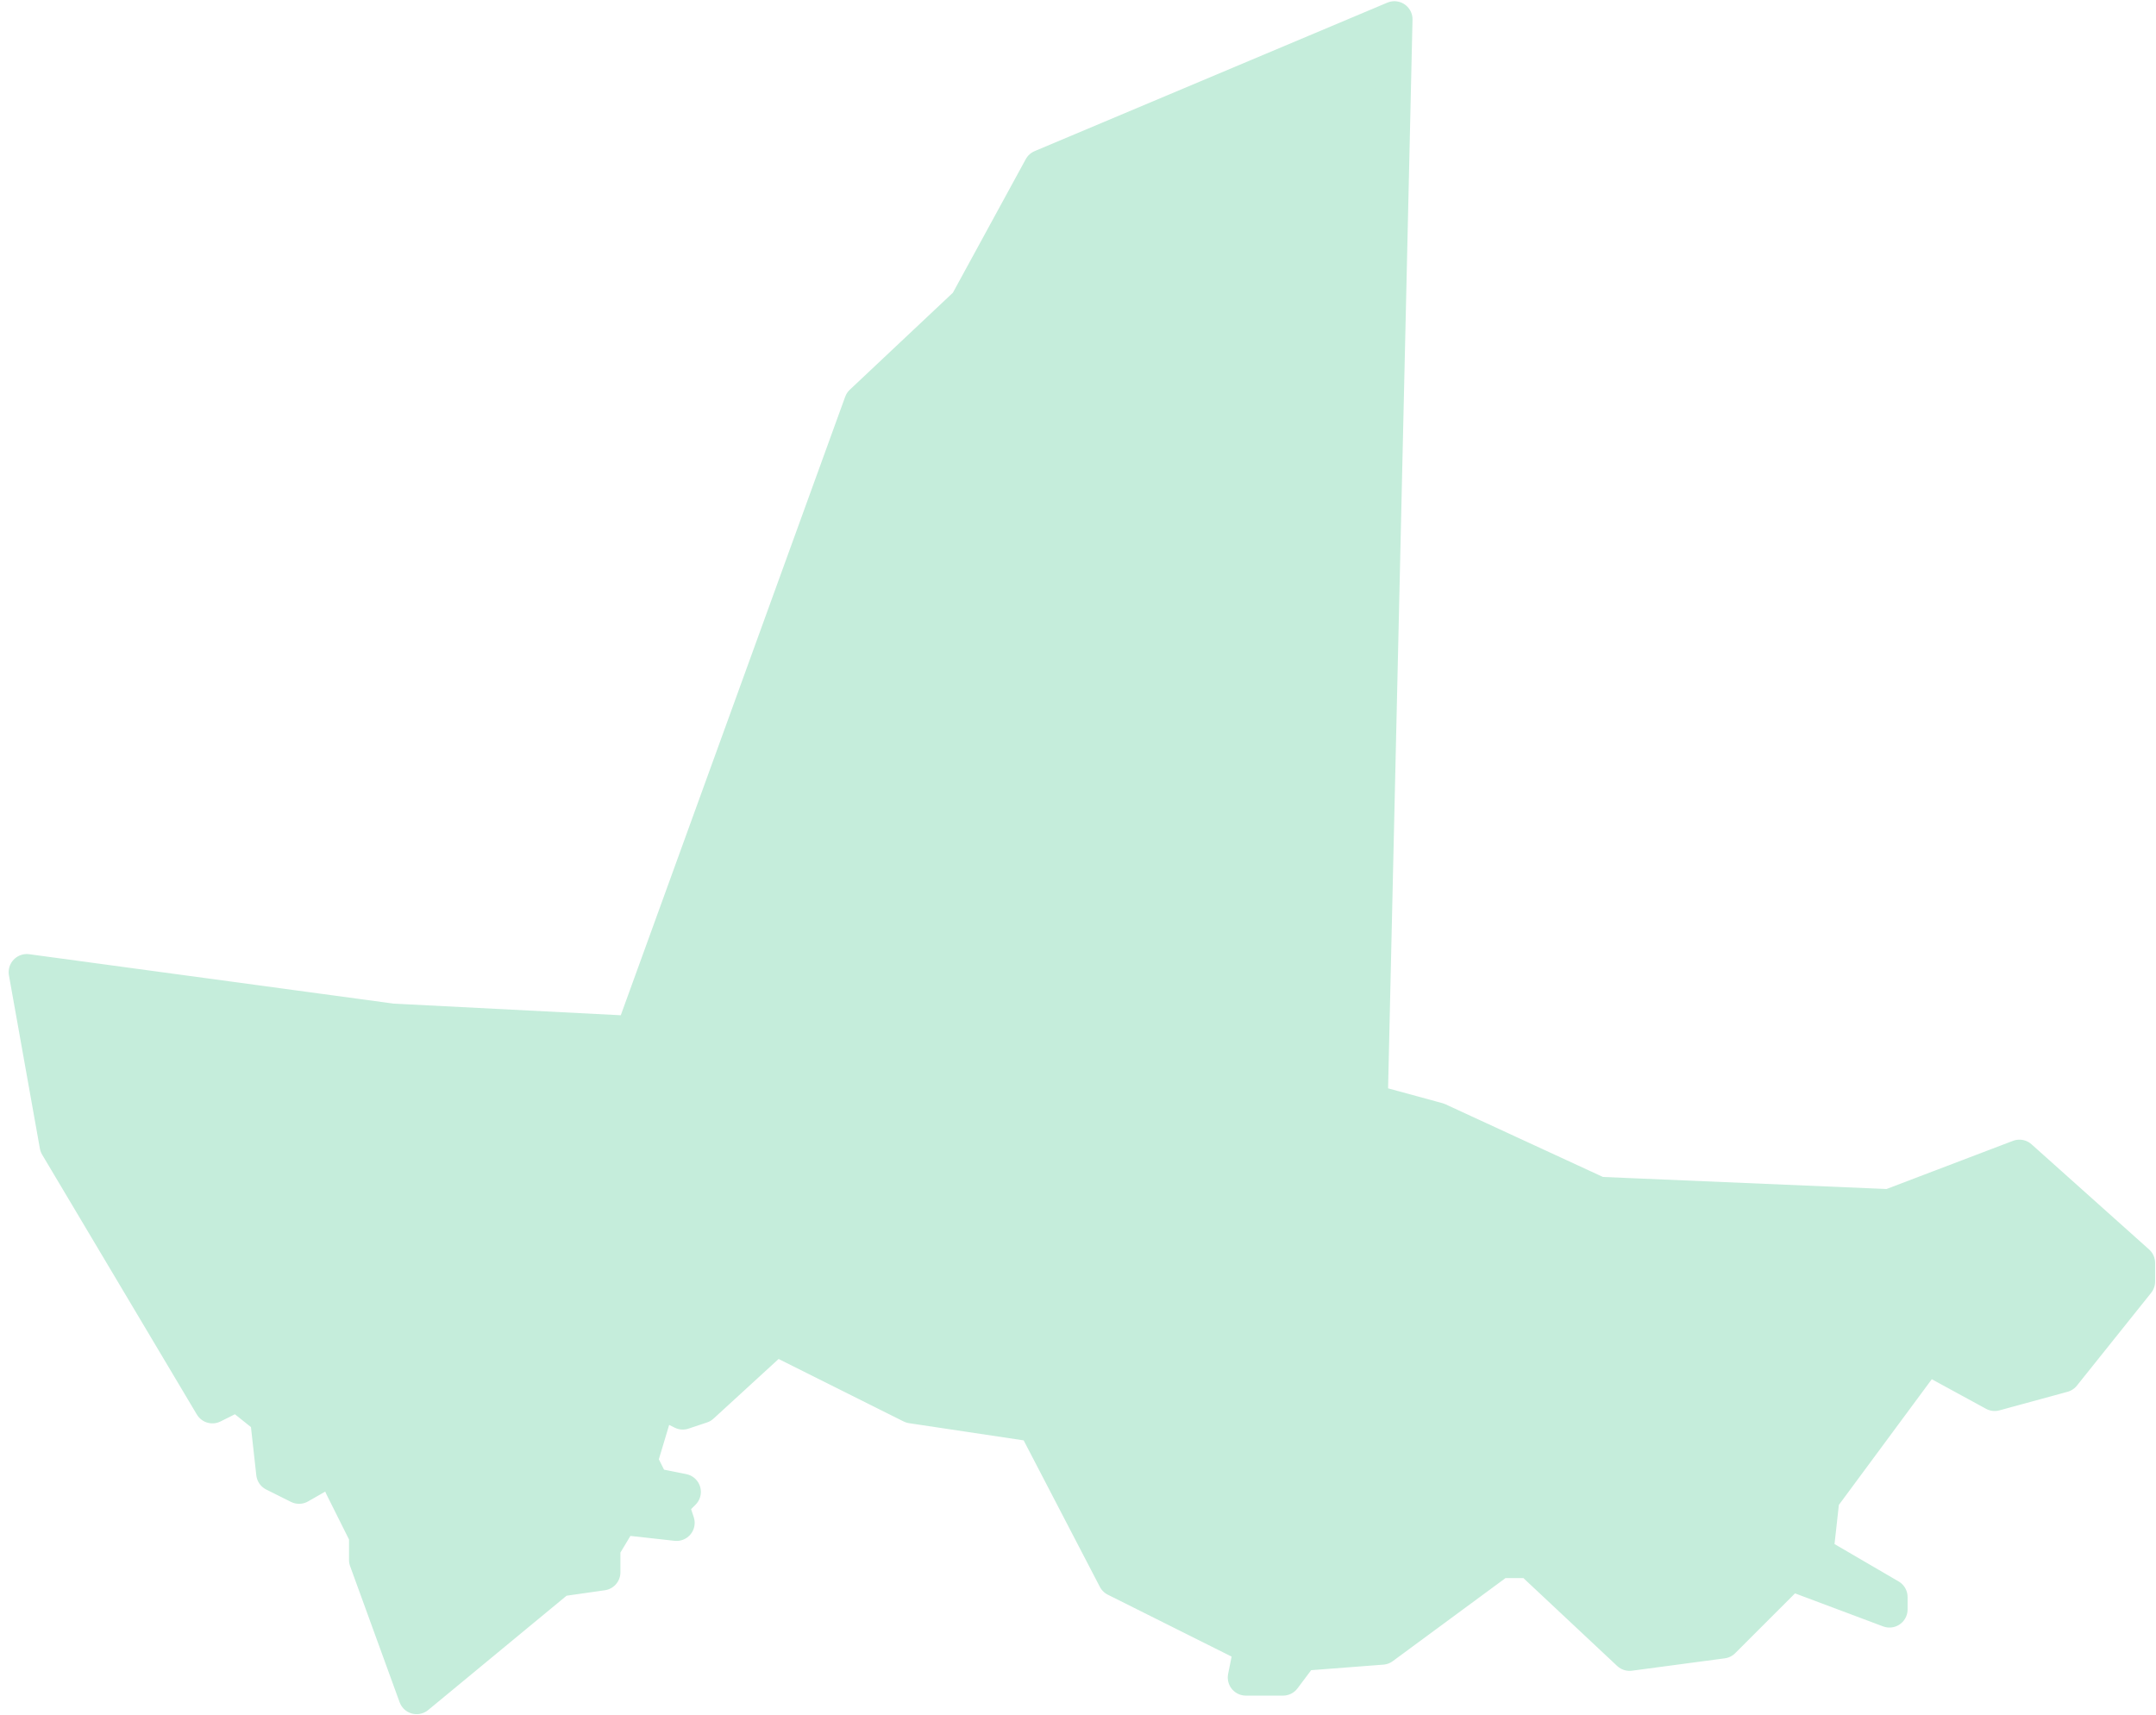 <svg width="220" height="175" viewBox="0 0 220 175" fill="none" xmlns="http://www.w3.org/2000/svg">
<path fill-rule="evenodd" clip-rule="evenodd" d="M2.732 99.218L39.989 104.27L64.616 105.532L87.98 41.123L98.715 31.02L106.293 17.127L142.286 1.972L139.76 112.479L146.707 114.373L163.125 121.951L192.803 123.213L206.064 118.162L218.062 128.897V130.791L210.484 140.263L203.538 142.157L196.592 138.369L185.857 152.892L185.226 158.576L192.803 162.996V164.259L182.7 160.47L175.754 167.416L166.282 168.679L156.178 159.207H153.021L141.023 168.048L132.814 168.679L130.92 171.205H127.131L127.763 168.048L113.87 161.101L105.661 145.315L93.032 143.42L79.14 136.474L71.562 143.42L69.668 144.052L67.142 142.789L65.248 149.104L66.51 151.629L69.668 152.261L68.405 153.524L69.036 155.418L63.353 154.787L61.459 157.944V160.47L57.038 161.101L42.515 173.099L37.463 159.207V156.681L34.937 151.629V149.104L30.517 151.629L27.991 150.366L27.36 144.683L24.202 142.157L21.676 143.42L5.89 116.899L2.732 99.218Z" fill="#C5EDDB" stroke="#C5EDDB" stroke-width="3.697" stroke-linecap="round" stroke-linejoin="round"/>
</svg>
